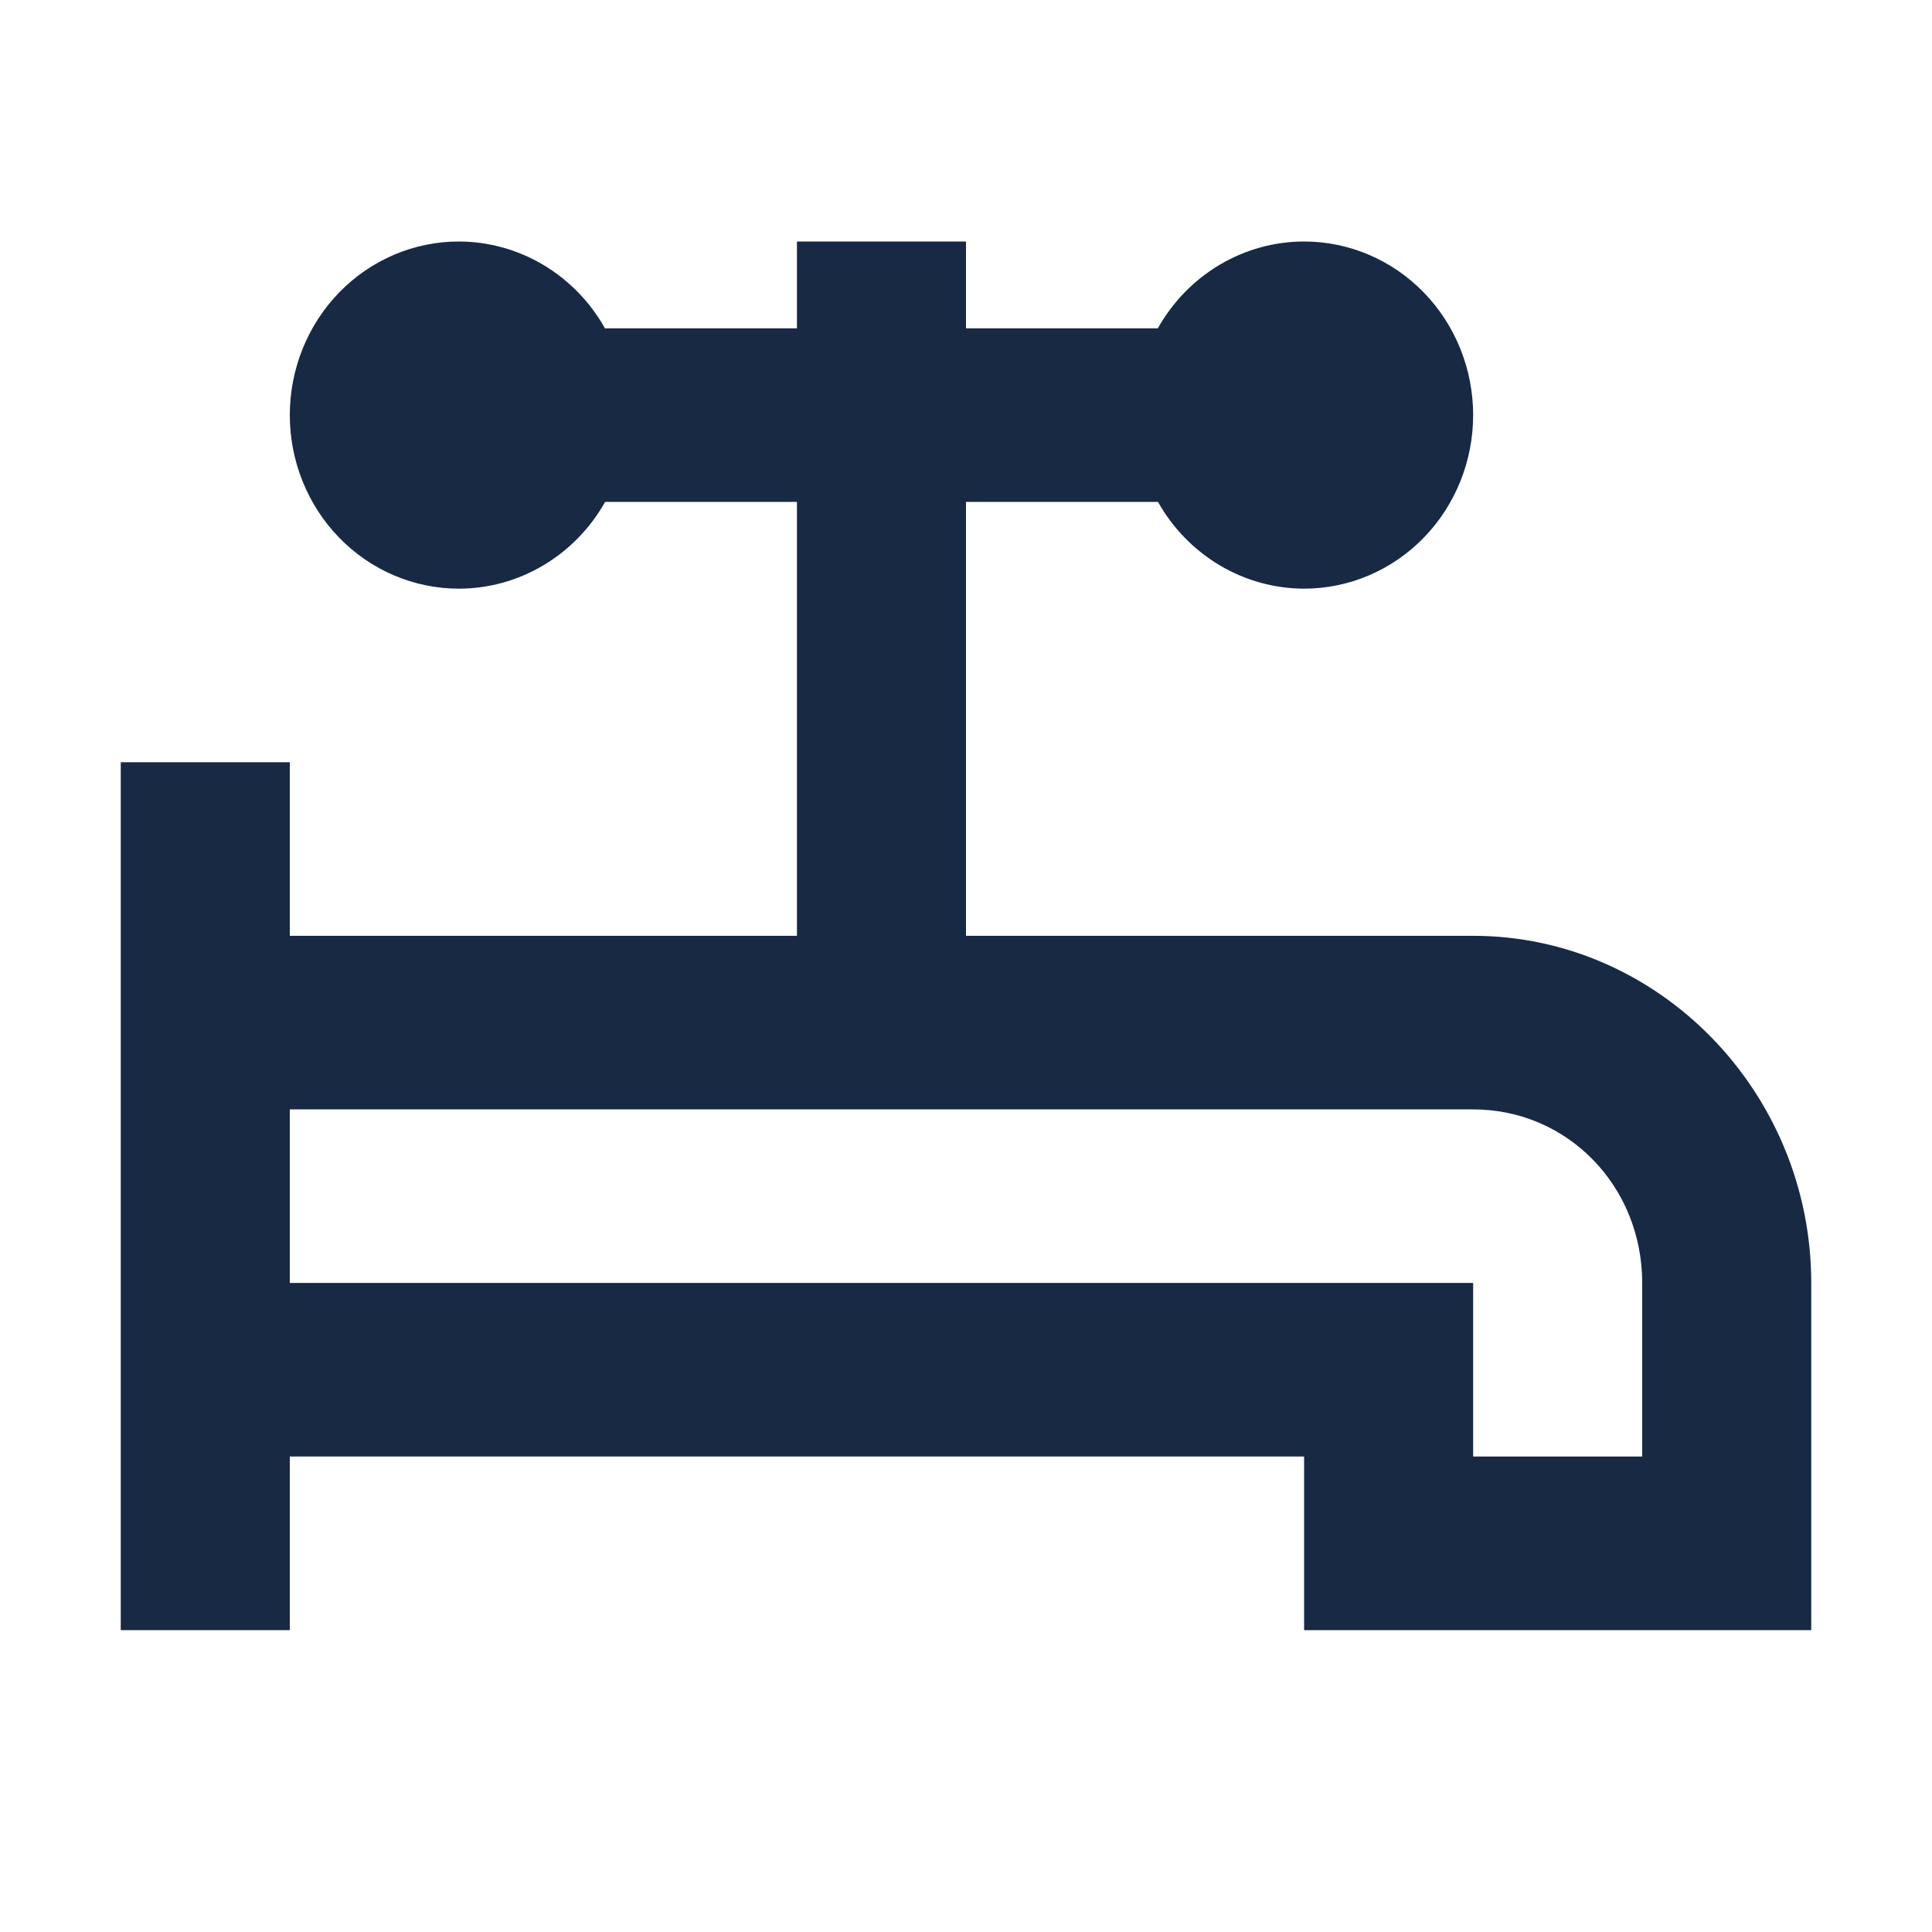 <svg width="32" height="32" viewBox="0 0 32 32" fill="none" xmlns="http://www.w3.org/2000/svg">
<path d="M7.6 4C6.857 4 6.145 4.303 5.62 4.842C5.095 5.381 4.8 6.113 4.8 6.875C4.8 7.637 5.095 8.369 5.62 8.908C6.145 9.447 6.857 9.75 7.6 9.75C8.091 9.75 8.574 9.617 8.999 9.364C9.424 9.112 9.777 8.749 10.023 8.313H13.2V15.5H4.8V12.625H2V27H4.8V24.125H21.6V27H30V21.25C30 18.091 27.476 15.5 24.4 15.5H16V8.313H19.18C19.425 8.749 19.778 9.111 20.203 9.364C20.628 9.616 21.109 9.749 21.6 9.75C22.343 9.75 23.055 9.447 23.58 8.908C24.105 8.369 24.4 7.637 24.4 6.875C24.4 6.113 24.105 5.381 23.58 4.842C23.055 4.303 22.343 4 21.6 4C21.109 4 20.627 4.133 20.201 4.386C19.776 4.638 19.423 5.001 19.177 5.438H16V4H13.2V5.438H10.02C9.775 5.001 9.422 4.639 8.997 4.386C8.572 4.134 8.091 4.001 7.6 4ZM4.8 18.375H24.4C25.963 18.375 27.2 19.645 27.2 21.25V24.125H24.4V21.25H4.8V18.375Z" fill="#182944"/>
</svg>
